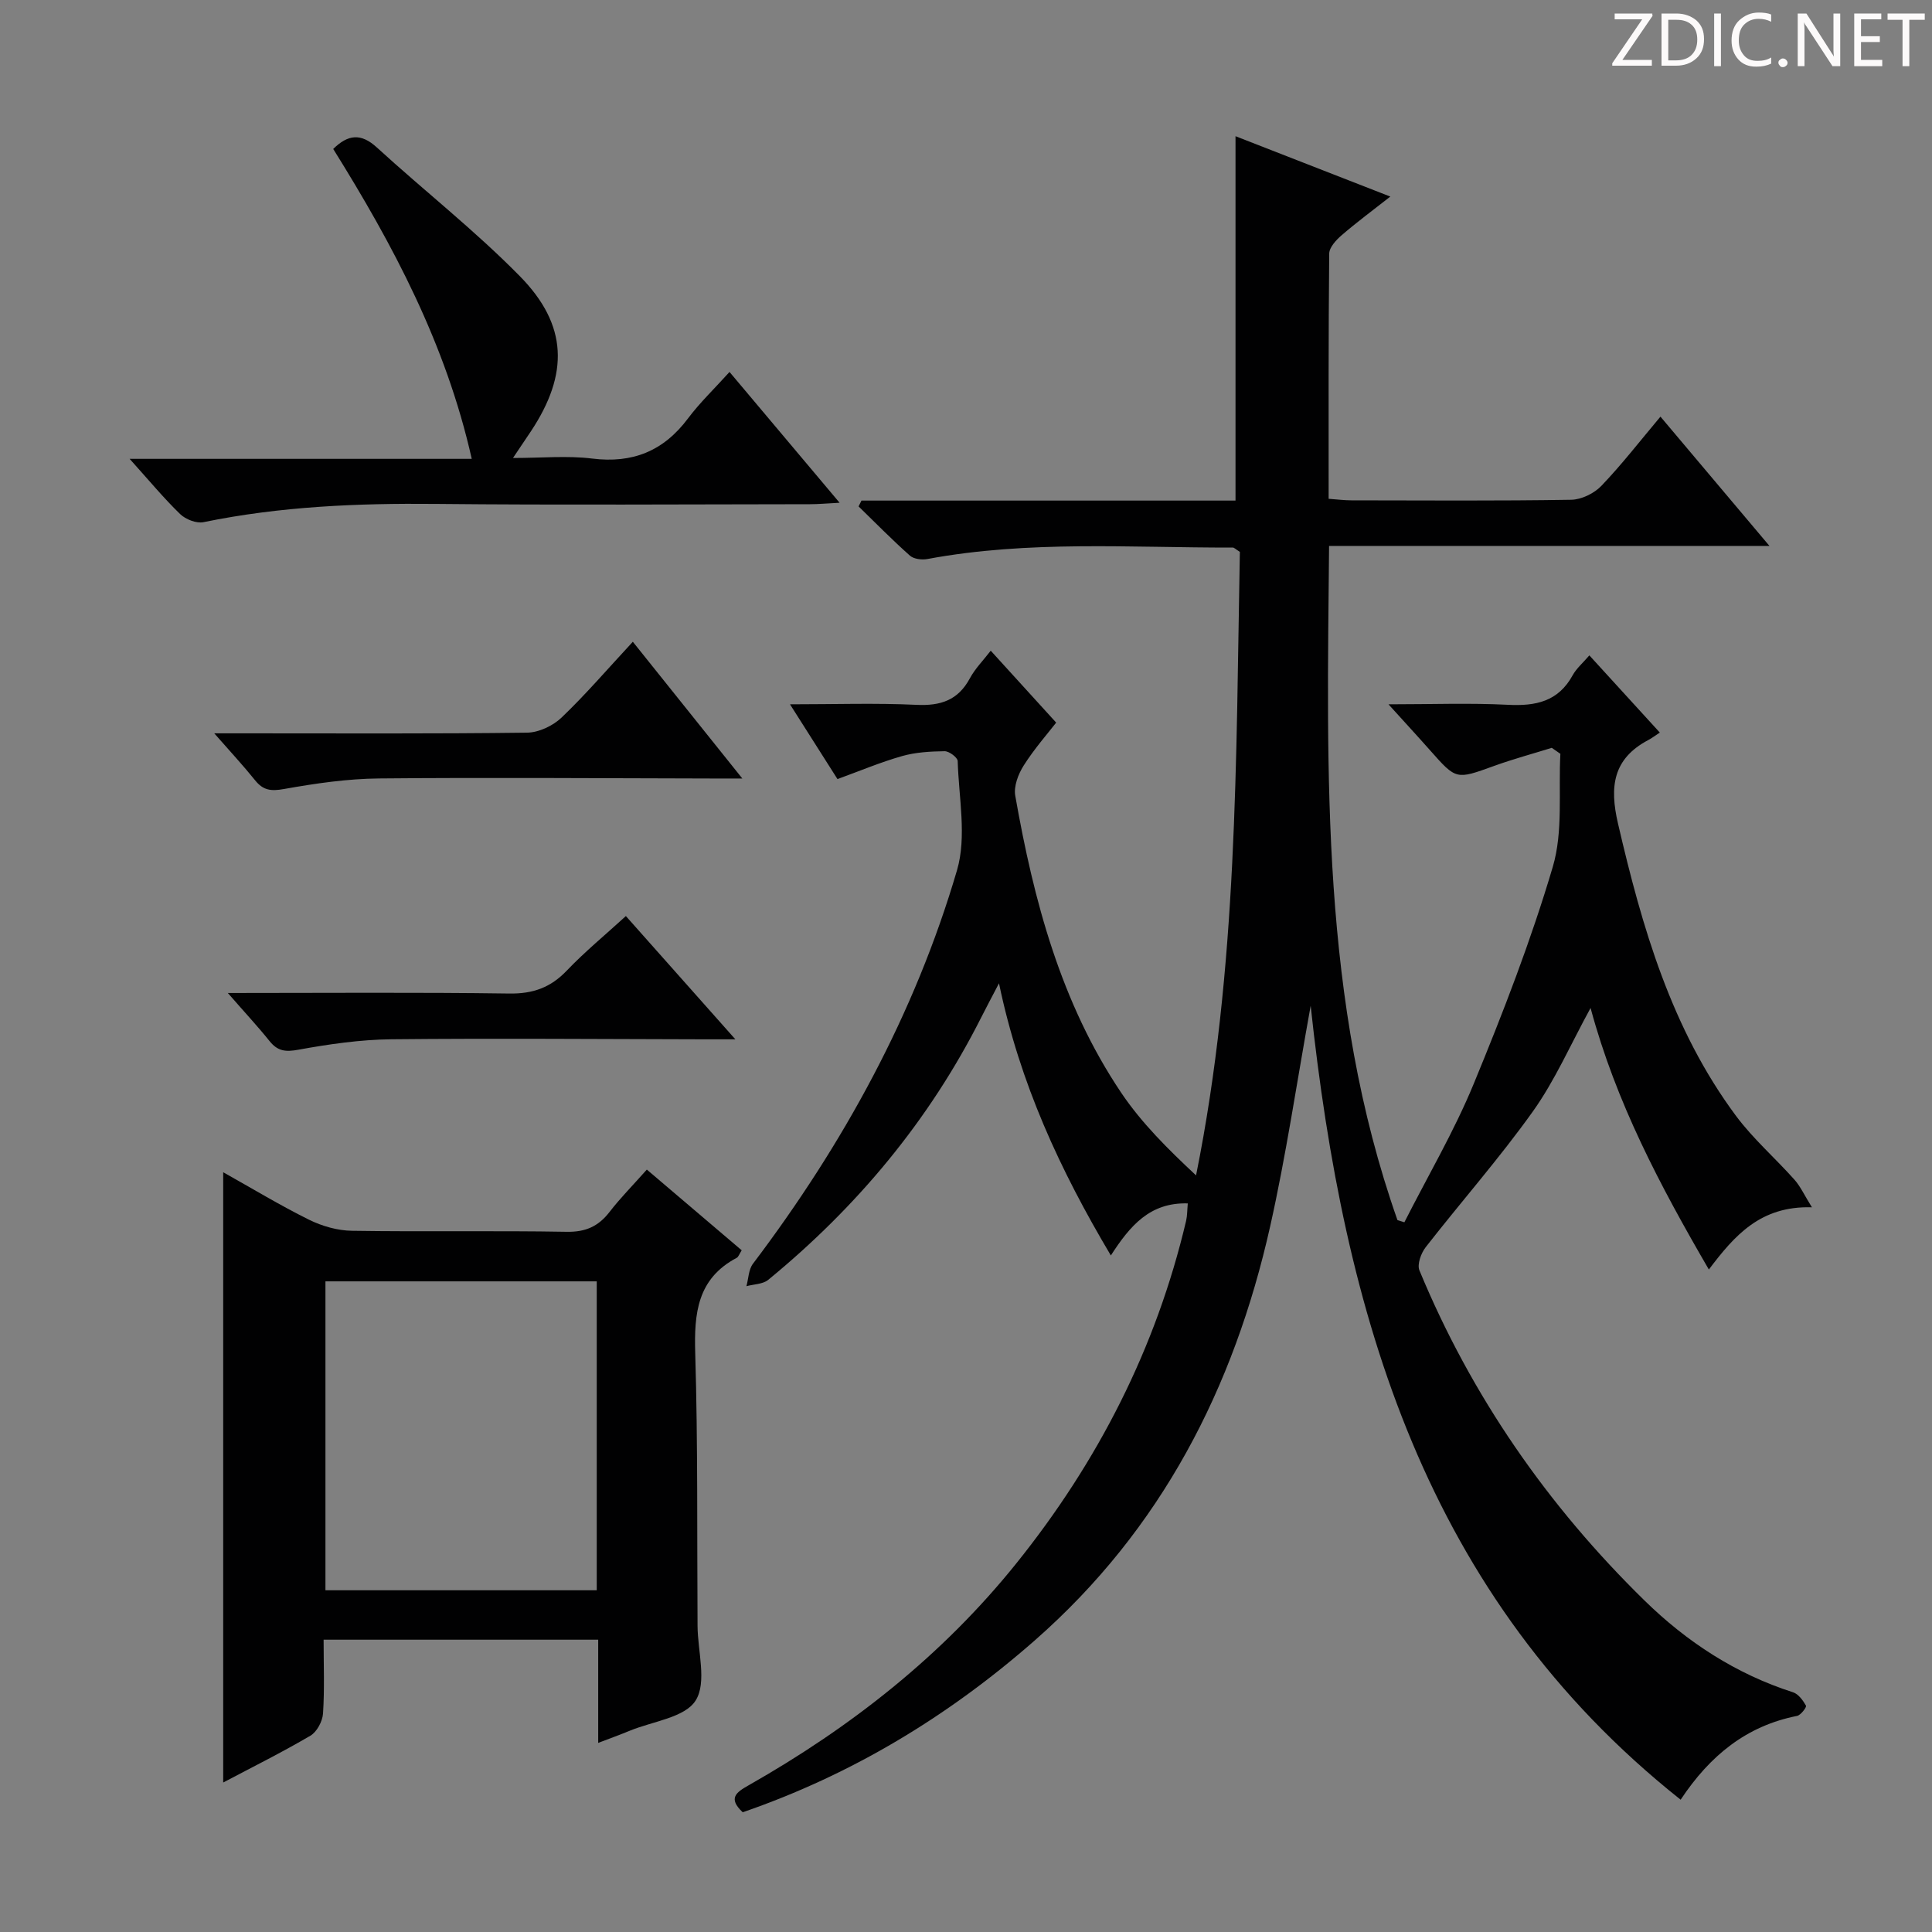 <svg enable-background="new 0 0 400 400" viewBox="0 0 400 400" xmlns="http://www.w3.org/2000/svg"><rect x="0" y="0" width="400" height="400" fill="#808080" stroke="none"/><g fill="#fcfafa"><path d="m342.2 3.2-6.3 9.2h6.1v1.2h-8.2v-.5l6.2-9.1h-5.7v-1.2h7.8v.4z"/><path d="m344 13.7v-10.9h3.1c1.6 0 3 .5 4.1 1.4 1.1 1 1.6 2.2 1.6 3.9s-.5 3-1.6 4-2.5 1.5-4.2 1.5h-3zm1.4-9.6v8.4h1.6c1.4 0 2.5-.4 3.2-1.1.8-.8 1.2-1.8 1.2-3.2s-.4-2.4-1.2-3.1-1.8-1-3.1-1z"/><path d="m356.3 2.8v10.9h-1.4v-10.9z"/><path d="m366.6 13.2c-.8.4-1.8.6-3 .6-1.6 0-2.8-.5-3.7-1.5s-1.4-2.3-1.4-3.9c0-1.7.5-3.2 1.6-4.2s2.4-1.6 4-1.6c1 0 1.9.1 2.6.4v1.5c-.8-.4-1.6-.6-2.6-.6-1.2 0-2.2.4-3 1.2s-1.1 1.9-1.1 3.3c0 1.3.4 2.3 1.1 3.1s1.6 1.1 2.8 1.1c1.1 0 2-.2 2.8-.7v1.3z"/><path d="m368.2 13c0-.3.1-.5.3-.6.2-.2.4-.3.6-.3.3 0 .5.1.7.3s.3.4.3.6-.1.5-.3.6c-.2.2-.4.3-.7.3s-.5-.1-.6-.3c-.2-.2-.3-.4-.3-.6z"/><path d="m381.1 13.7h-1.7l-5.5-8.4c-.2-.2-.3-.5-.4-.7 0 .2.1.8.1 1.5v7.6h-1.4v-10.9h1.8l5.3 8.3c.3.4.4.6.4.8 0-.3-.1-.8-.1-1.6v-7.5h1.4v10.9z"/><path d="m389.7 13.7h-5.8v-10.9h5.6v1.2h-4.2v3.5h3.9v1.2h-3.9v3.7h4.4z"/><path d="m398.4 4.1h-3.1v9.6h-1.4v-9.6h-3.1v-1.3h7.7v1.3z"/></g><path d="m347.96 372.61c-53.04-42.12-69.74-100.56-76.6-164.38-2.89 15.94-5.08 30.94-8.39 45.69-7.5 33.44-22.53 62.71-48.71 85.69-17.96 15.77-37.97 27.84-60.49 35.6-3.11-2.92-1.34-4.13 1.22-5.58 21.19-12.03 40.1-26.87 55.43-45.95 16.9-21.04 28.94-44.55 35.15-70.92.25-1.07.22-2.21.35-3.61-7.84-.23-11.95 4.61-15.93 10.78-10.5-17.67-18.82-35.54-23.16-56.35-1.62 3.1-2.69 5.11-3.72 7.15-10.75 21.29-25.69 39.18-44.06 54.25-1.11.91-2.99.9-4.51 1.31.43-1.56.44-3.43 1.34-4.63 18.73-24.77 33.51-51.68 42.26-81.49 2.04-6.96.36-15.04.14-22.6-.02-.74-1.77-2.05-2.7-2.04-2.95.04-6 .21-8.82 1.01-4.44 1.26-8.72 3.07-13.37 4.76-3.19-5.03-6.26-9.86-9.83-15.48 9.35 0 17.79-.29 26.19.11 5 .24 8.61-.95 11.05-5.49 1.08-2.01 2.77-3.7 4.32-5.72 4.49 4.93 8.79 9.66 13.55 14.89-1.8 2.32-4.54 5.43-6.73 8.89-1.13 1.78-2.09 4.31-1.74 6.26 3.82 21.71 9.44 42.89 21.92 61.46 4.2 6.25 9.65 11.66 15.51 17.13 8.68-43.06 8.25-86.29 9.07-129.09-.91-.58-1.18-.89-1.45-.89-21.11.04-42.28-1.54-63.25 2.37-1.15.21-2.81.01-3.61-.7-3.67-3.26-7.11-6.77-10.63-10.19.2-.4.4-.81.6-1.21h77.44c0-25.5 0-50.36 0-75.44 10.17 3.97 20.66 8.06 32.05 12.5-3.68 2.89-6.97 5.32-10.05 7.98-1.15.99-2.58 2.52-2.6 3.82-.17 16.8-.12 33.61-.12 50.77 1.81.13 3.26.32 4.72.32 15.16.02 30.33.13 45.49-.12 2.13-.03 4.75-1.31 6.25-2.87 4.22-4.41 7.98-9.27 12.24-14.34 7.5 8.89 14.73 17.47 22.57 26.77-30.73 0-60.61 0-91.18 0-.43 47.42-1.78 94.37 14.16 139.58.48.15.95.3 1.43.45 4.84-9.55 10.31-18.84 14.37-28.7 6.07-14.72 11.85-29.65 16.36-44.9 2.16-7.31 1.15-15.56 1.57-23.39-.59-.41-1.18-.82-1.78-1.24-3.99 1.24-8.03 2.33-11.95 3.75-7.85 2.84-7.81 2.9-13.18-3.16-2.6-2.94-5.27-5.83-8.68-9.6 8.92 0 16.84-.3 24.72.1 5.76.3 10.43-.67 13.41-6.11.77-1.41 2.09-2.52 3.46-4.12 4.98 5.45 9.53 10.44 14.59 15.98-.98.64-1.64 1.15-2.36 1.53-7.34 3.88-8.09 9.63-6.3 17.31 4.99 21.51 11.05 42.51 24.43 60.52 3.55 4.77 8.14 8.76 12.11 13.22 1.24 1.4 2.04 3.19 3.61 5.71-10.64-.33-16 5.81-21.34 12.88-10.1-17.38-19.2-34.53-24.49-54.15-4.17 7.62-7.36 14.98-11.91 21.37-6.93 9.72-14.87 18.72-22.22 28.15-.97 1.24-1.82 3.58-1.3 4.82 10.77 26.01 26.54 48.71 46.61 68.35 8.76 8.57 18.91 15.2 30.74 18.99 1.11.36 2.06 1.67 2.68 2.77.17.3-1.08 1.97-1.85 2.12-10.43 2.06-18 8.15-24.1 17.35z" fill="#010102"/><path d="m123.85 360.85c0-7.52 0-14.3 0-21.37-18.98 0-37.55 0-56.85 0 0 5.12.21 10.22-.12 15.28-.11 1.62-1.27 3.81-2.62 4.6-5.84 3.43-11.92 6.45-18.05 9.69 0-42.04 0-83.81 0-126.35 6 3.36 11.76 6.85 17.77 9.83 2.7 1.33 5.9 2.25 8.89 2.29 14.82.23 29.64-.05 44.46.21 3.91.07 6.56-1.12 8.87-4.11 2.22-2.88 4.81-5.49 7.72-8.77 6.64 5.65 13.13 11.17 19.64 16.71-.5.78-.66 1.36-1.03 1.56-8.16 4.31-8.84 11.48-8.59 19.75.56 18.8.36 37.62.48 56.43.03 5.27 1.97 11.7-.39 15.46-2.22 3.56-8.93 4.32-13.67 6.28-1.96.81-3.94 1.53-6.51 2.51zm-.3-31.6c0-21.56 0-42.78 0-63.96-18.98 0-37.57 0-56.17 0v63.96z" fill="#010102"/><path d="m68.99 30.84c3.05-3.01 5.74-3.32 9.01-.33 9.81 8.97 20.33 17.21 29.63 26.67 9.96 10.13 10.14 20.24 2.32 32.07-1 1.51-2.02 3.01-3.74 5.57 6.02 0 11.28-.52 16.39.12 8.38 1.04 14.77-1.55 19.82-8.28 2.48-3.31 5.52-6.21 8.62-9.65 7.79 9.26 14.92 17.73 22.79 27.08-2.7.14-4.41.3-6.12.3-25.82.02-51.65.2-77.47-.06-16.17-.16-32.22.51-48.11 3.78-1.47.3-3.71-.58-4.85-1.69-3.42-3.32-6.48-7.02-10.44-11.42h70.83c-5.36-23.83-16.32-44.34-28.68-64.16z" fill="#010102"/><path d="m44.36 151.83h6.35c19.47 0 38.94.11 58.41-.14 2.43-.03 5.37-1.42 7.16-3.14 5.01-4.79 9.55-10.09 14.74-15.68 7.52 9.39 14.71 18.37 22.67 28.31-2.82 0-4.56 0-6.31 0-22.96-.04-45.93-.23-68.89-.01-6.59.06-13.21 1.03-19.71 2.19-2.67.48-4.29.28-5.96-1.8-2.45-3.05-5.12-5.92-8.46-9.73z" fill="#010102"/><path d="m47.17 205.59c20.32 0 39.3-.16 58.28.11 4.89.07 8.54-1.23 11.89-4.74 3.76-3.94 8-7.42 12.24-11.3 7.4 8.33 14.55 16.38 22.67 25.52-2.86 0-4.56 0-6.27 0-21.65-.04-43.31-.23-64.96-.01-6.43.07-12.9 1.01-19.23 2.16-2.66.49-4.29.32-5.97-1.77-2.47-3.08-5.16-5.96-8.65-9.97z" fill="#010102"/></svg>